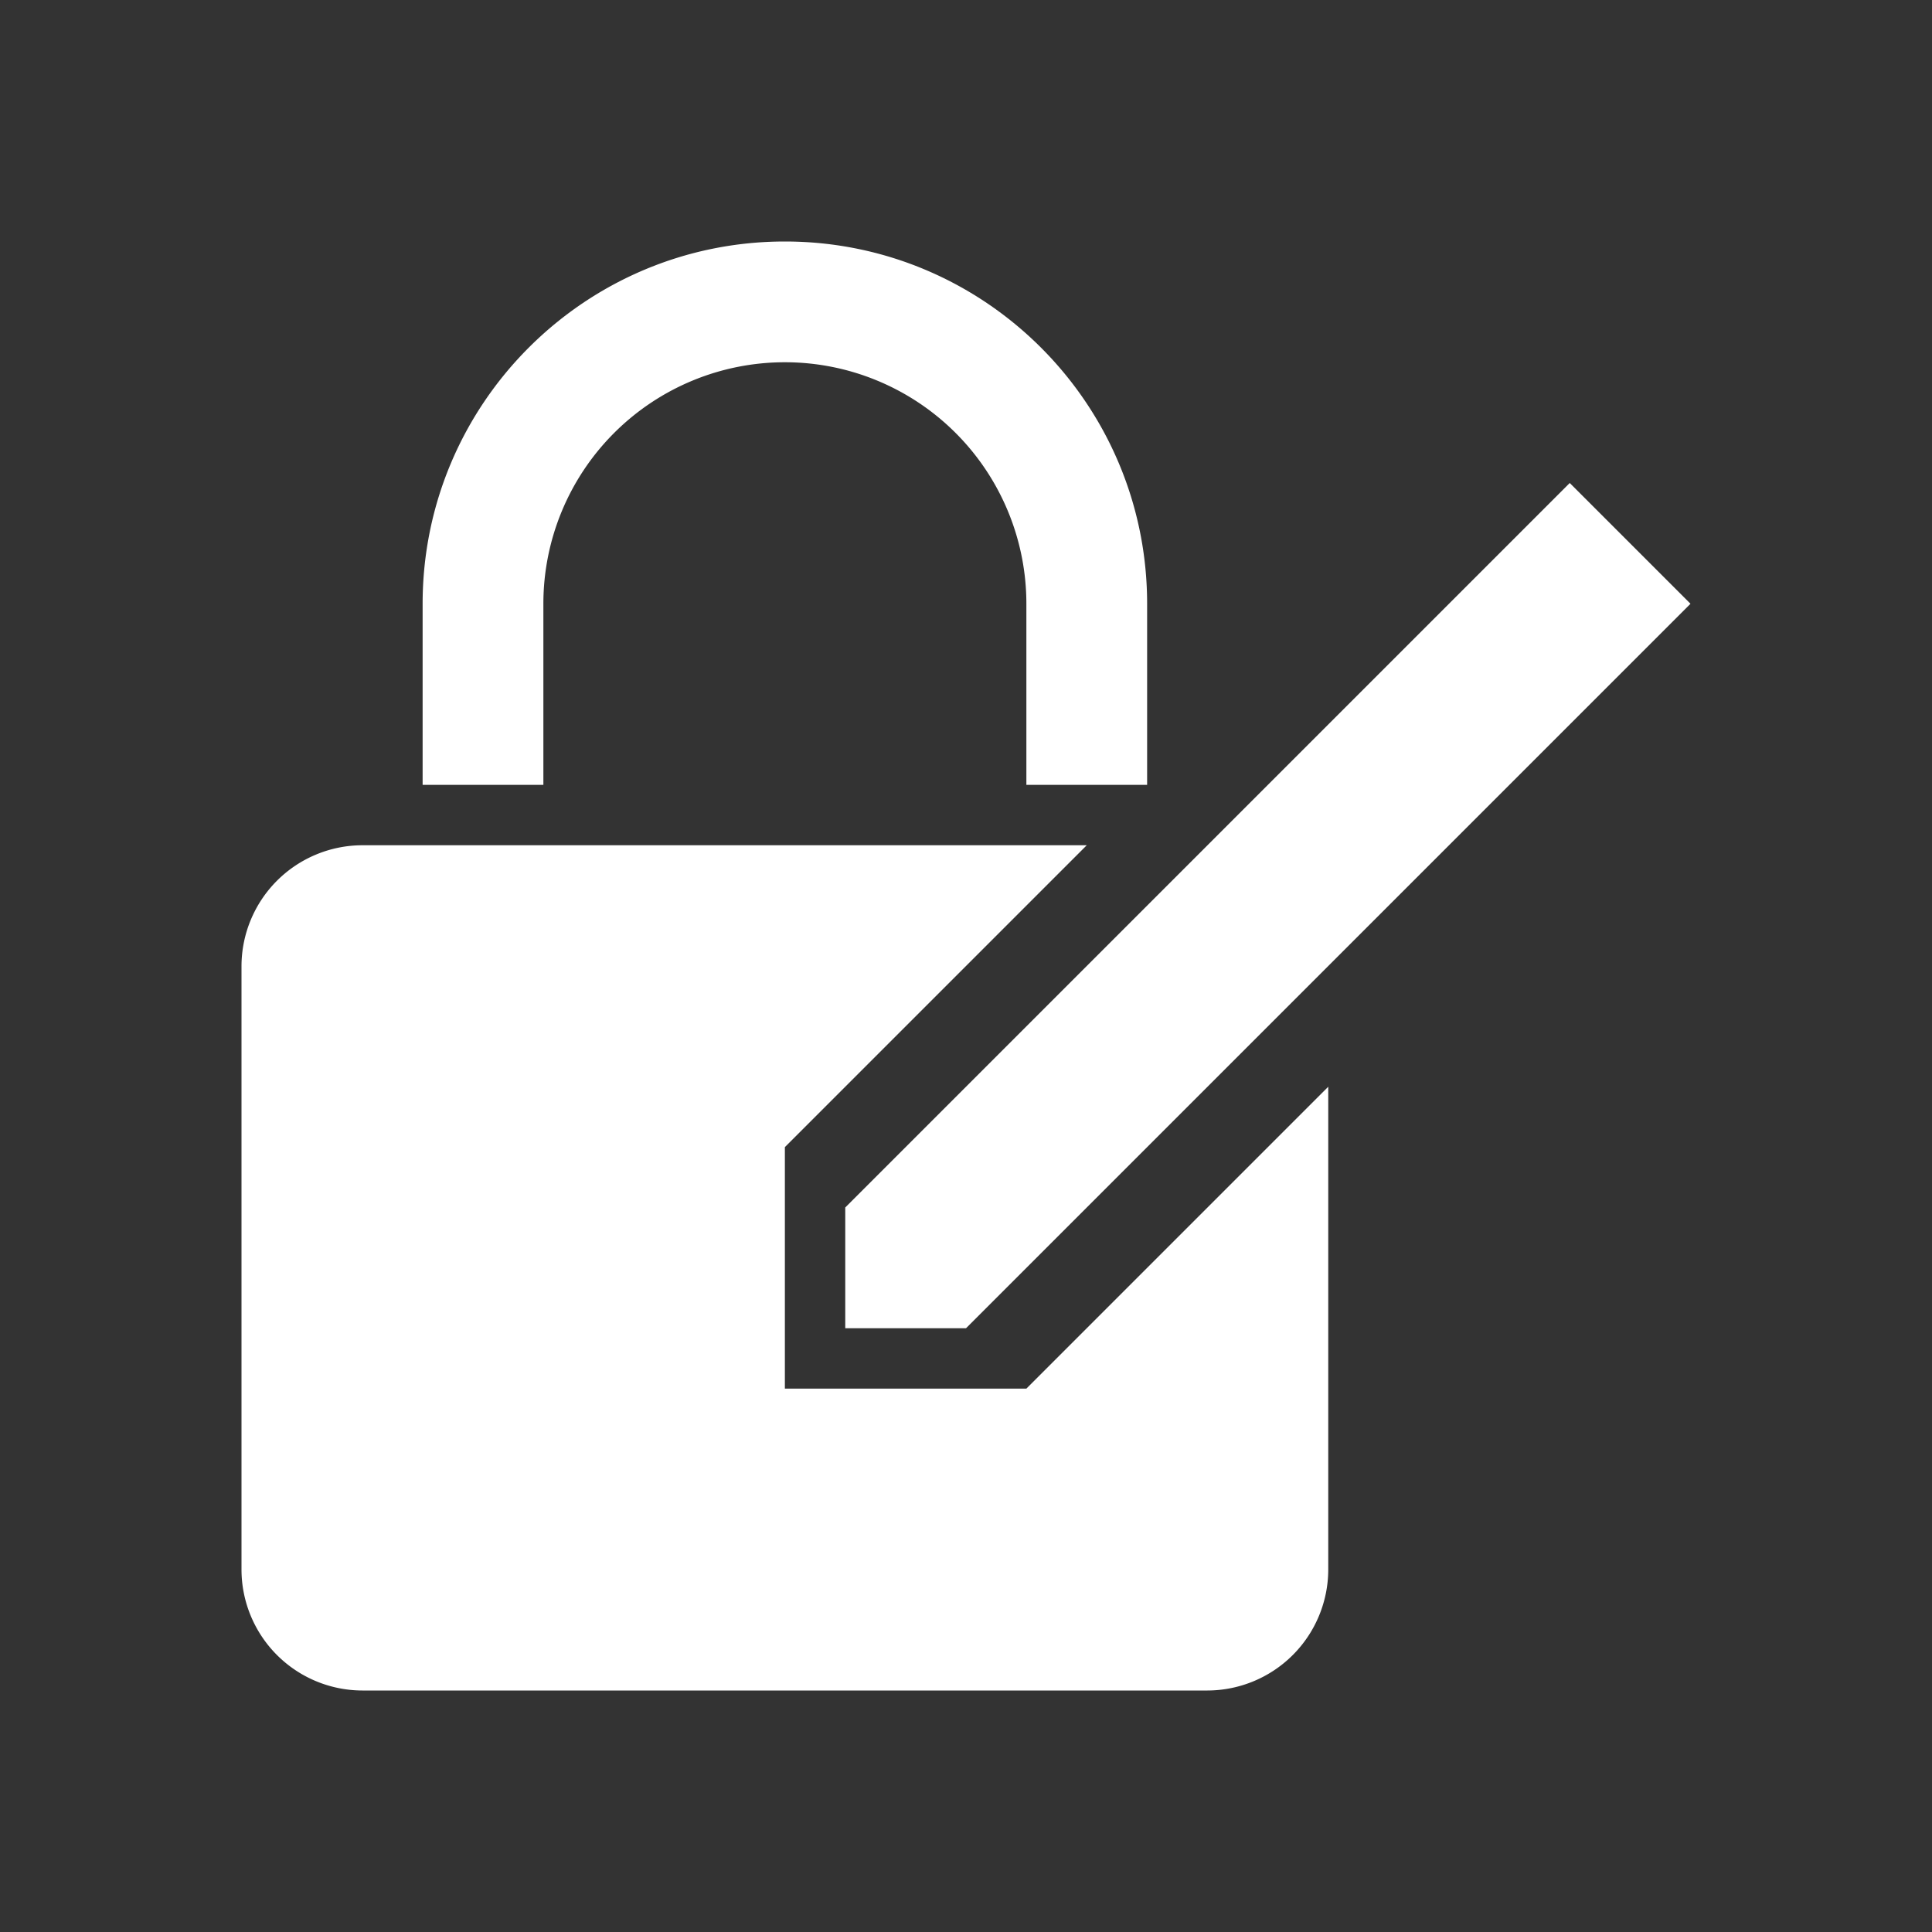 <svg class="svg-icon"
    style="width: 1em; height: 1em;vertical-align: middle;fill: white;overflow: hidden;"
    viewBox="0 0 1024 1024" version="1.1" xmlns="http://www.w3.org/2000/svg">
    <rect x="0" y="0" width="1024" height="1024" fill="#333333" stroke="none"/>
    <path
        d="M288 416v-96a128 128 0 0 1 256 0v96h64v-96c0-106-86-192-192-192s-192 86-192 192v96zM512 704h-64v-64l384-384 64 64-384 384z" />
    <path
        d="M544 736H416V608l160-160H192a64.19 64.19 0 0 0-64 64v320a64.19 64.19 0 0 0 64 64h448a64.19 64.19 0 0 0 64-64V576z" />
</svg>